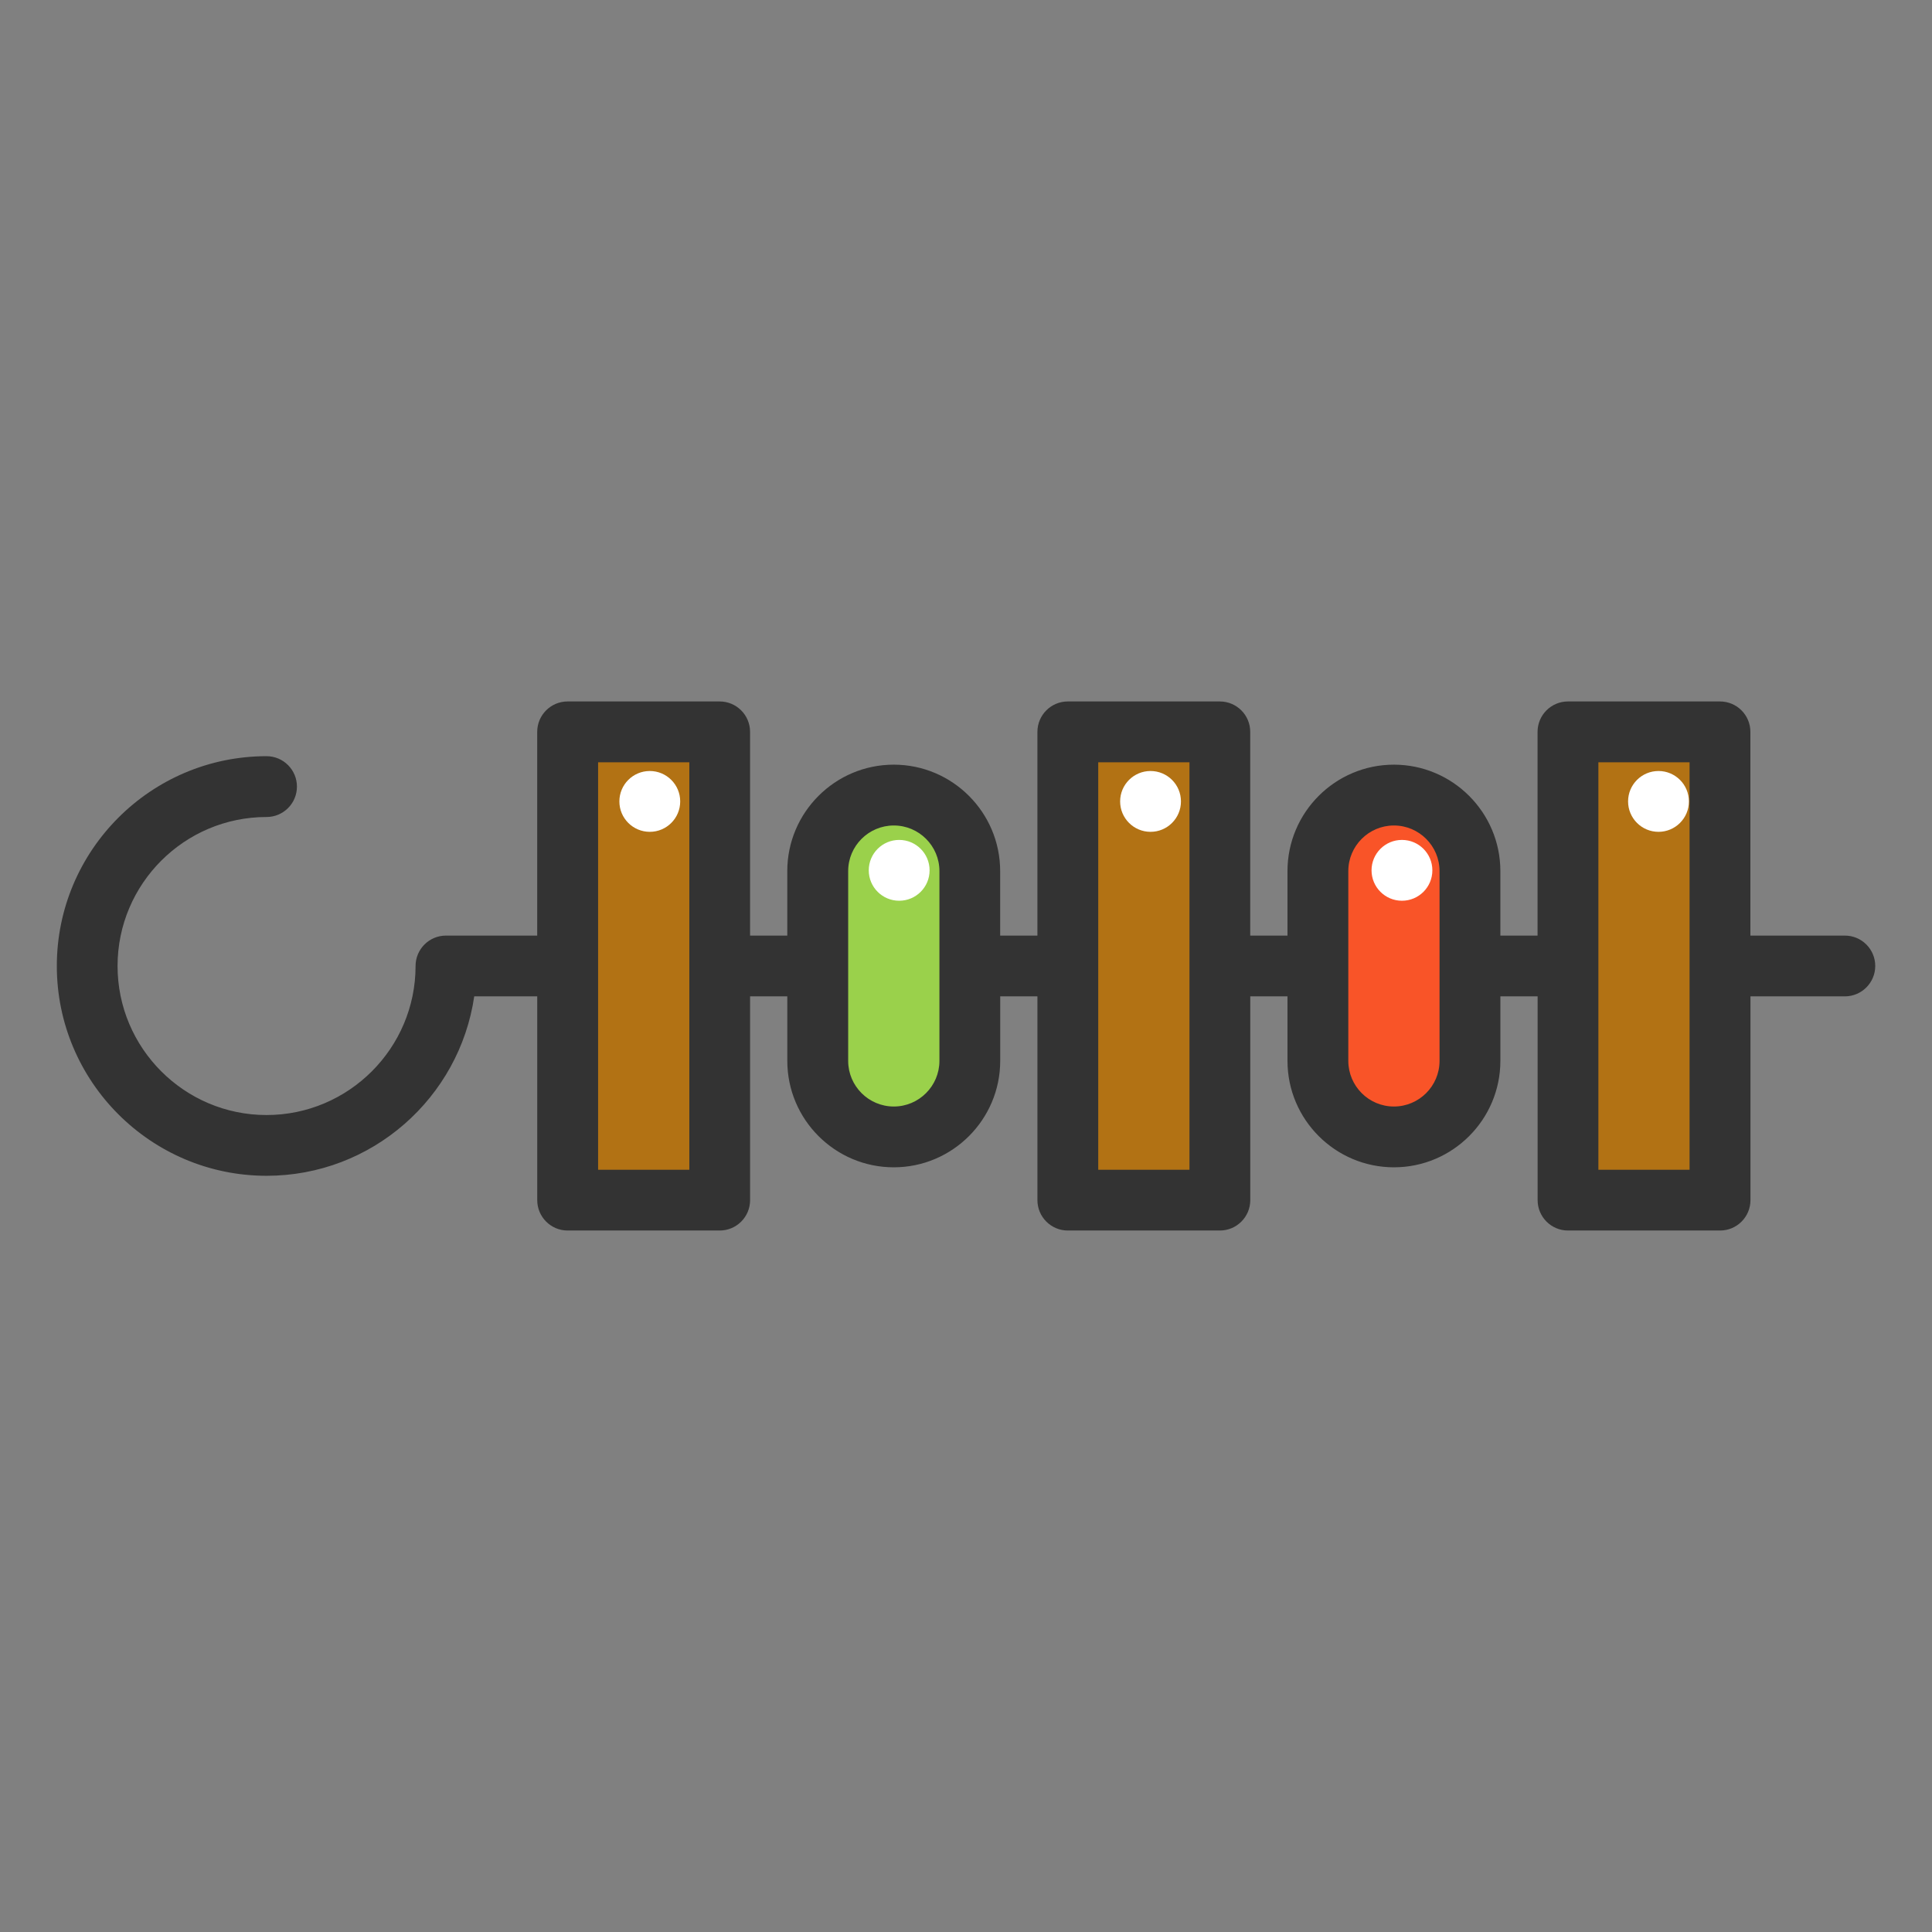 <?xml version="1.0" encoding="utf-8"?>
<!-- Generator: Adobe Illustrator 16.0.0, SVG Export Plug-In . SVG Version: 6.00 Build 0)  -->
<!DOCTYPE svg PUBLIC "-//W3C//DTD SVG 1.1//EN" "http://www.w3.org/Graphics/SVG/1.1/DTD/svg11.dtd">
<svg version="1.1" id="Layer_1" xmlns="http://www.w3.org/2000/svg" xmlns:xlink="http://www.w3.org/1999/xlink" x="0px" y="0px"
	 width="85px" height="85px" viewBox="0 0 85 85" enable-background="new 0 0 85 85" xml:space="preserve">
<rect x="0" y="0" width="85" height="85" fill="#808080" stroke="none"/>
<g>
	<polygon fill="#B27214" points="75.674,42.499 75.674,52.801 68.984,52.801 68.984,42.499 68.984,32.199 75.674,32.199 	"/>
	<polygon fill="#B27214" points="53.67,42.499 53.67,52.801 46.98,52.801 46.98,42.499 46.98,32.199 53.67,32.199 	"/>
	<polygon fill="#B27214" points="31.666,42.499 31.666,52.801 24.976,52.801 24.976,42.499 24.976,32.199 31.666,32.199 	"/>
	<path fill="#F95428" d="M64.67,42.499v4.176c0,1.847-1.496,3.345-3.344,3.345s-3.344-1.498-3.344-3.345v-8.348
		c0-1.849,1.496-3.345,3.344-3.345c0.924,0,1.76,0.375,2.365,0.979c0.604,0.604,0.979,1.441,0.979,2.365V42.499L64.67,42.499z"/>
	<path fill="#9AD14B" d="M42.667,42.499v4.176c0,1.847-1.497,3.345-3.343,3.345c-1.848,0-3.346-1.498-3.346-3.345v-8.348
		c0-1.849,1.498-3.345,3.346-3.345c0.924,0,1.759,0.375,2.363,0.979s0.979,1.441,0.979,2.365L42.667,42.499L42.667,42.499z"/>
	<path fill="#333333" d="M81.164,41.162H77.01v-8.963c0-0.739-0.598-1.338-1.338-1.338h-6.688c-0.738,0-1.338,0.599-1.338,1.338
		v8.963H66.01v-2.836c0-2.582-2.102-4.684-4.684-4.684s-4.682,2.102-4.682,4.684v2.836h-1.639v-8.963
		c0-0.739-0.598-1.338-1.338-1.338H46.98c-0.738,0-1.338,0.599-1.338,1.338v8.963h-1.639v-2.836c0-2.582-2.1-4.684-4.682-4.684
		s-4.684,2.102-4.684,4.684v2.836h-1.637v-8.963c0-0.739-0.6-1.338-1.338-1.338h-6.689c-0.738,0-1.338,0.599-1.338,1.338v8.963
		h-4.014c-0.739,0-1.338,0.6-1.338,1.338c0,3.613-2.941,6.557-6.557,6.557c-3.613,0-6.554-2.941-6.554-6.557s2.94-6.555,6.554-6.555
		c0.739,0,1.338-0.598,1.338-1.338c0-0.738-0.599-1.338-1.338-1.338C6.64,33.27,2.5,37.411,2.5,42.5c0,5.09,4.141,9.23,9.229,9.23
		c4.637,0,8.485-3.436,9.135-7.894h2.772v8.964c0,0.739,0.599,1.338,1.339,1.338h6.688c0.739,0,1.338-0.599,1.338-1.338v-8.964
		h1.637v2.837c0,2.582,2.101,4.684,4.683,4.684s4.684-2.102,4.684-4.684v-2.837h1.637v8.964c0,0.739,0.6,1.338,1.338,1.338h6.689
		c0.738,0,1.338-0.599,1.338-1.338v-8.964h1.637v2.837c0,2.582,2.102,4.684,4.684,4.684s4.682-2.102,4.682-4.684v-2.837h1.639v8.964
		c0,0.739,0.598,1.338,1.338,1.338h6.688c0.738,0,1.338-0.599,1.338-1.338v-8.964h4.152c0.74,0,1.338-0.601,1.338-1.338
		C82.502,41.76,81.904,41.162,81.164,41.162z M30.328,51.464h-4.014V33.537h4.014V51.464z M39.324,48.682
		c-1.106,0-2.008-0.9-2.008-2.008v-8.349c0-1.106,0.9-2.007,2.008-2.007s2.007,0.9,2.007,2.007v8.349
		C41.33,47.781,40.429,48.682,39.324,48.682z M52.332,51.464h-4.014V33.537h4.014V51.464L52.332,51.464z M61.326,48.682
		c-1.105,0-2.006-0.9-2.006-2.008v-8.349c0-1.106,0.9-2.007,2.006-2.007c1.107,0,2.008,0.9,2.008,2.007v8.349
		C63.334,47.781,62.434,48.682,61.326,48.682z M74.334,51.464h-4.012V33.537h4.012V51.464z"/>
	<circle fill="#FFFFFF" cx="28.588" cy="35.259" r="1.338"/>
	<circle fill="#FFFFFF" cx="39.56" cy="38.291" r="1.338"/>
	<circle fill="#FFFFFF" cx="61.68" cy="38.291" r="1.338"/>
	<circle fill="#FFFFFF" cx="50.619" cy="35.259" r="1.338"/>
	<circle fill="#FFFFFF" cx="72.967" cy="35.259" r="1.338"/>
</g>
</svg>
